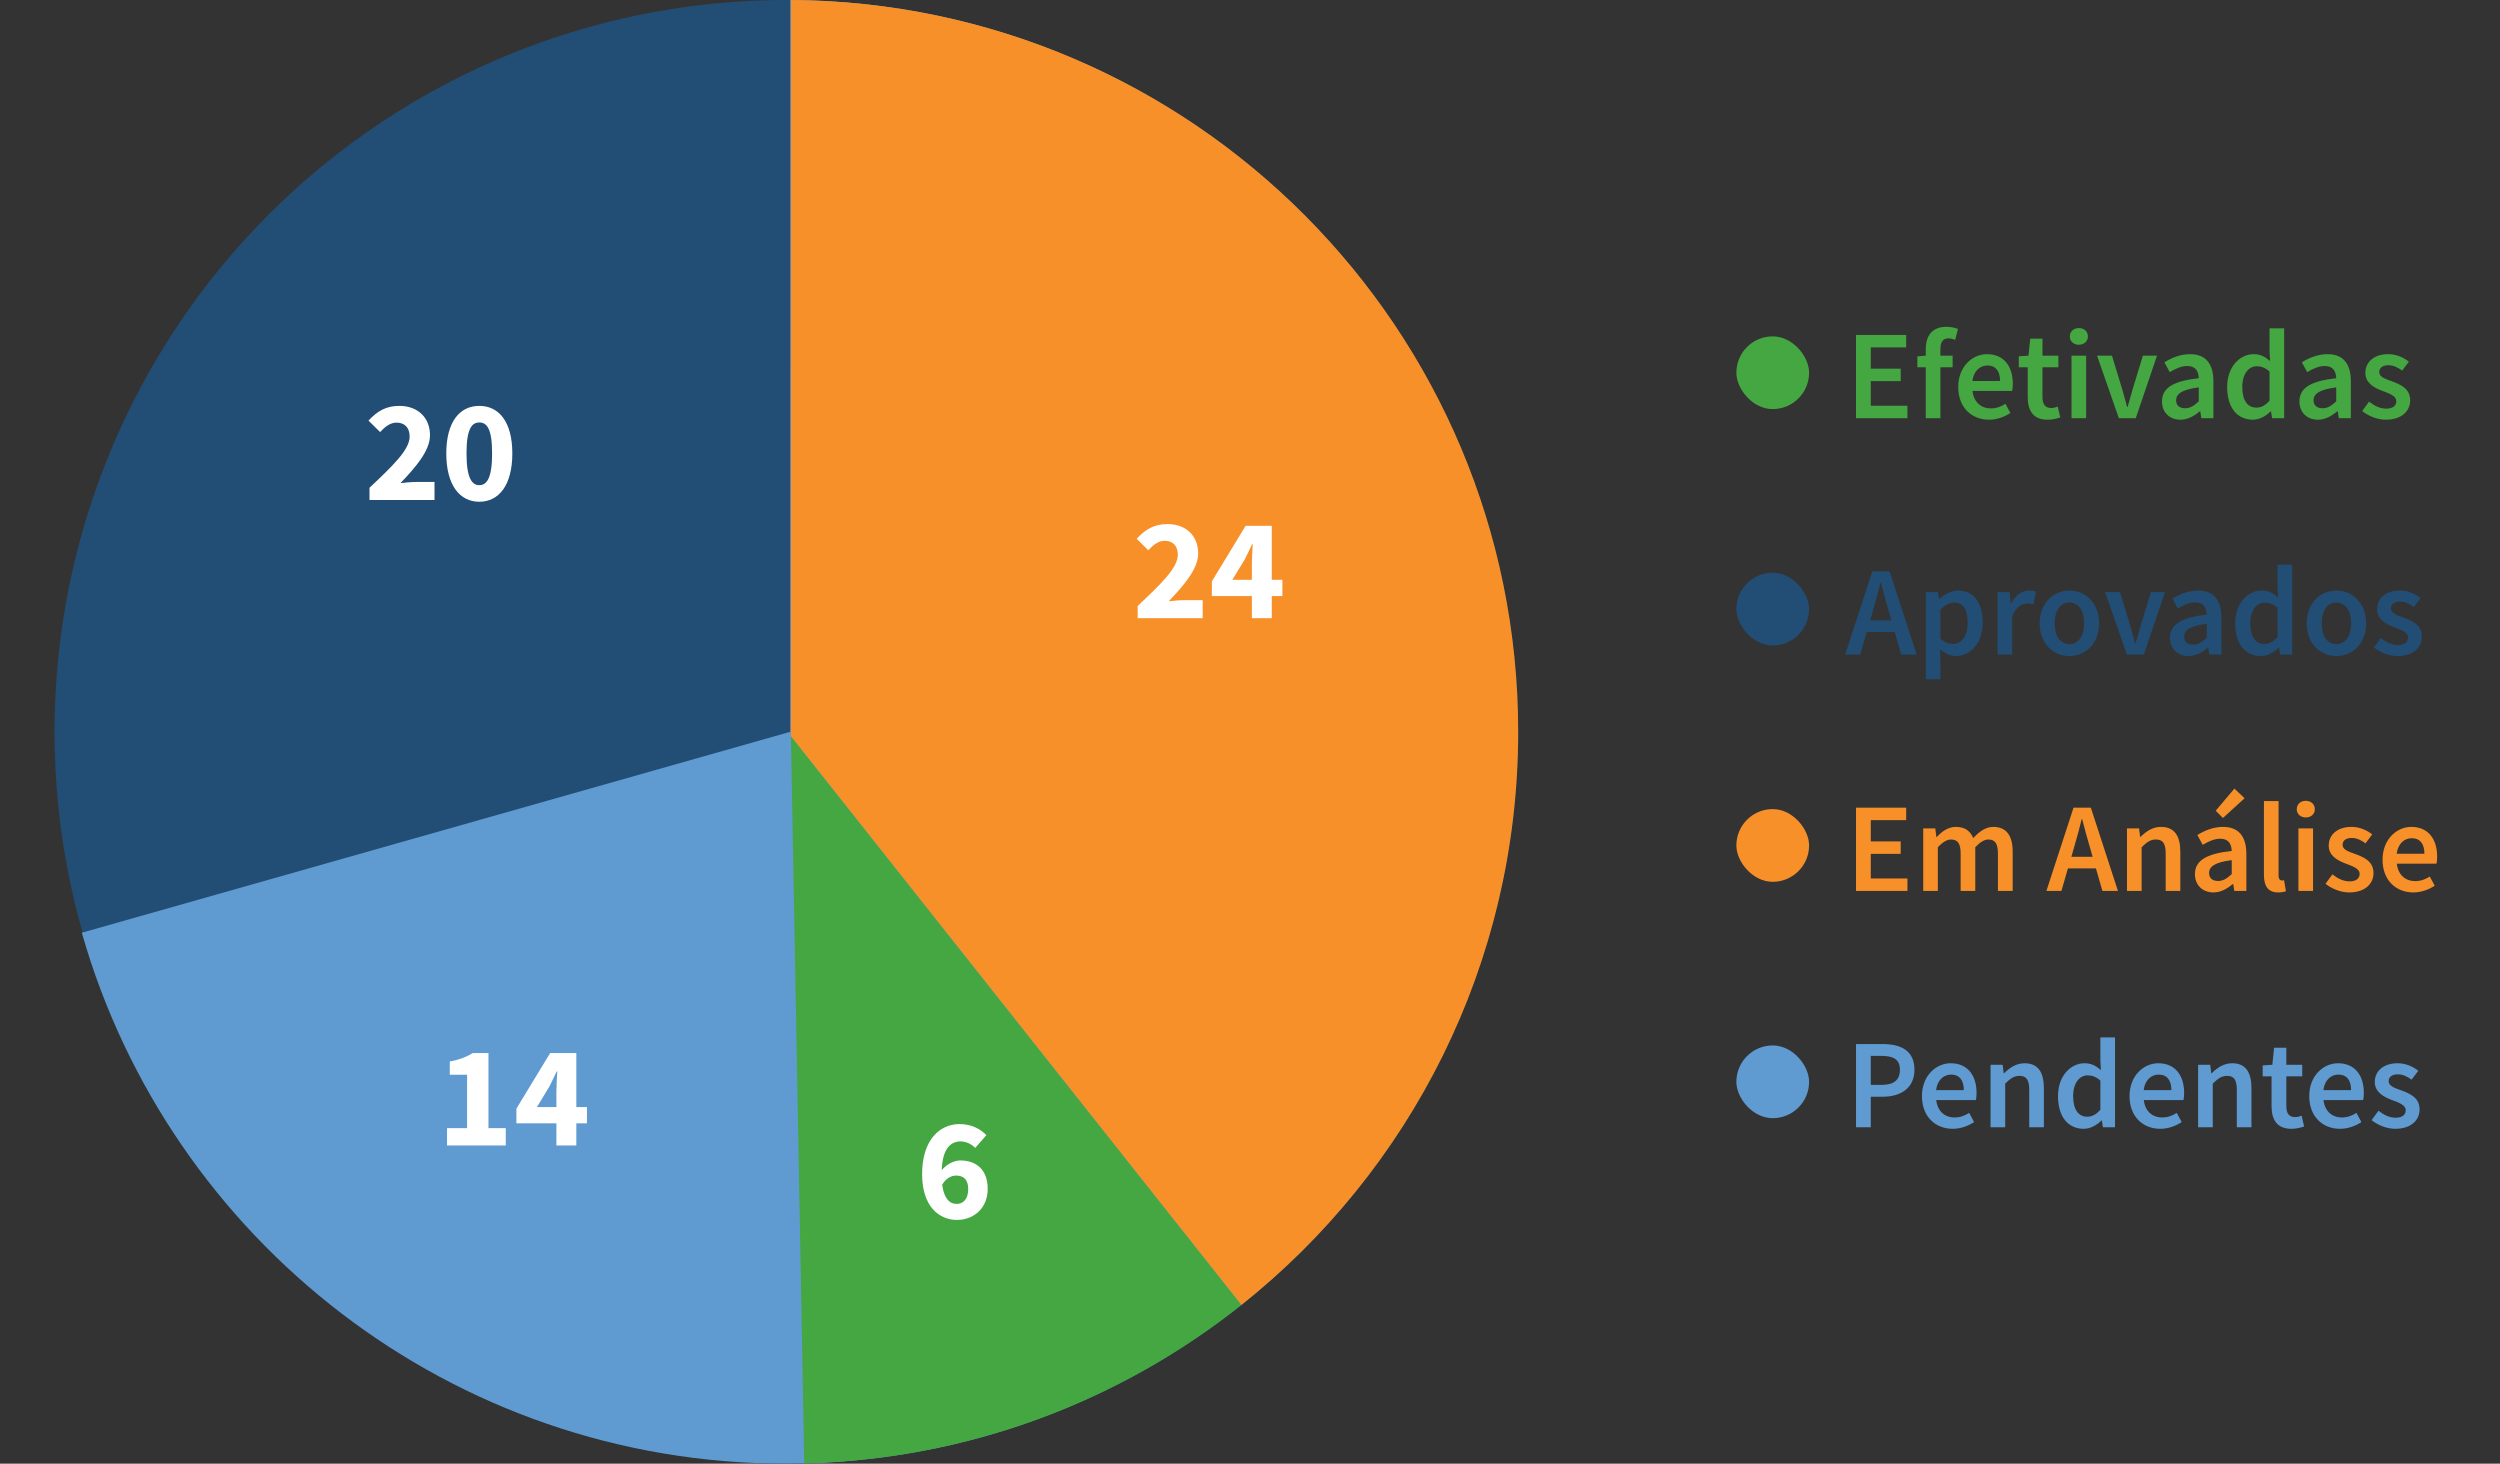 <?xml version="1.0" encoding="UTF-8"?>
<svg width="275px" height="161px" viewBox="0 0 275 161" version="1.1" xmlns="http://www.w3.org/2000/svg" xmlns:xlink="http://www.w3.org/1999/xlink">
    <rect x="0" y="0" width="275" height="161" fill="#333333" stroke="none"/>
    <!-- Generator: Sketch 63.1 (92452) - https://sketch.com -->
    <title>Rectangle</title>
    <desc>Created with Sketch.</desc>
    <g id="Design" stroke="none" stroke-width="1" fill="none" fill-rule="evenodd">
        <g id="1.-Dashboard" transform="translate(-700, -774)">
            <g id="Group-8-Copy" transform="translate(602, 746)">
                <g id="Group-11" transform="translate(98, 28)">
                    <g id="Group-19" transform="translate(6, 0)">
                        <g id="Group-18">
                            <circle id="Oval" fill="#224D74" cx="80.5" cy="80.5" r="80.5"></circle>
                            <path d="M80.929,4.34916859e-15 C125.158,0.269 160.929,36.207 160.929,80.498 C160.929,124.957 124.888,160.998 80.429,160.998 C43.634,160.998 12.604,136.312 3,102.598 L80.929,80.498 Z" id="Combined-Shape" fill="#5F9BD1"></path>
                            <path d="M81.001,-9.51270313e-14 C125.229,0.269 161,36.207 161,80.498 C161,106.041 149.104,128.806 130.549,143.553 L81,80.998 Z" id="Combined-Shape" fill="#F79028"></path>
                            <path d="M81,81 L130.548,143.555 C117.285,154.096 100.621,160.541 82.468,160.976 L81,81 Z" id="Combined-Shape" fill="#44A741"></path>
                            <path d="M41.796,55 L41.796,53.016 L39.748,53.016 C39.268,53.016 38.564,53.08 38.052,53.144 C39.7,51.416 41.3,49.592 41.3,47.88 C41.3,45.928 39.94,44.648 37.94,44.648 C36.484,44.648 35.54,45.192 34.532,46.264 L35.812,47.528 C36.324,46.984 36.884,46.488 37.62,46.488 C38.5,46.488 39.06,47.032 39.06,48.024 C39.06,49.464 37.236,51.208 34.644,53.656 L34.644,55 L41.796,55 Z M46.724,55.192 C48.9,55.192 50.356,53.336 50.356,49.88 C50.356,46.424 48.9,44.648 46.724,44.648 C44.548,44.648 43.092,46.424 43.092,49.88 C43.092,53.336 44.548,55.192 46.724,55.192 Z M46.724,53.368 C45.94,53.368 45.316,52.648 45.316,49.88 C45.316,47.096 45.94,46.472 46.724,46.472 C47.524,46.472 48.132,47.096 48.132,49.88 C48.132,52.648 47.524,53.368 46.724,53.368 Z" id="20" fill="#FFFFFF" fill-rule="nonzero"></path>
                            <path d="M49.636,126 L49.636,124.096 L47.732,124.096 L47.732,115.84 L46.004,115.84 C45.284,116.272 44.58,116.56 43.476,116.768 L43.476,118.224 L45.38,118.224 L45.38,124.096 L43.172,124.096 L43.172,126 L49.636,126 Z M57.396,126 L57.396,123.568 L58.564,123.568 L58.564,121.776 L57.396,121.776 L57.396,115.84 L54.516,115.84 L50.804,121.952 L50.804,123.568 L55.204,123.568 L55.204,126 L57.396,126 Z M55.204,121.776 L53.06,121.776 L54.404,119.568 C54.692,118.992 54.98,118.416 55.236,117.856 L55.3,117.856 C55.268,118.496 55.204,119.472 55.204,120.128 L55.204,121.776 Z" id="14" fill="#FFFFFF" fill-rule="nonzero"></path>
                            <path d="M126.296,68 L126.296,66.016 L124.248,66.016 C123.768,66.016 123.064,66.08 122.552,66.144 C124.2,64.416 125.8,62.592 125.8,60.88 C125.8,58.928 124.44,57.648 122.44,57.648 C120.984,57.648 120.04,58.192 119.032,59.264 L120.312,60.528 C120.824,59.984 121.384,59.488 122.12,59.488 C123,59.488 123.56,60.032 123.56,61.024 C123.56,62.464 121.736,64.208 119.144,66.656 L119.144,68 L126.296,68 Z M133.896,68 L133.896,65.568 L135.064,65.568 L135.064,63.776 L133.896,63.776 L133.896,57.84 L131.016,57.84 L127.304,63.952 L127.304,65.568 L131.704,65.568 L131.704,68 L133.896,68 Z M131.704,63.776 L129.56,63.776 L130.904,61.568 C131.192,60.992 131.48,60.416 131.736,59.856 L131.8,59.856 C131.768,60.496 131.704,61.472 131.704,62.128 L131.704,63.776 Z" id="24" fill="#FFFFFF" fill-rule="nonzero"></path>
                            <path d="M99.272,134.192 C101.112,134.192 102.648,132.896 102.648,130.784 C102.648,128.64 101.368,127.648 99.624,127.648 C99,127.648 98.12,128.048 97.592,128.72 C97.672,126.352 98.568,125.552 99.688,125.552 C100.28,125.552 100.92,125.888 101.272,126.272 L102.504,124.864 C101.864,124.208 100.888,123.648 99.544,123.648 C97.4,123.648 95.432,125.36 95.432,129.152 C95.432,132.72 97.304,134.192 99.272,134.192 Z M99.224,132.432 C98.52,132.432 97.848,131.92 97.64,130.32 C98.056,129.6 98.648,129.312 99.176,129.312 C99.944,129.312 100.504,129.712 100.504,130.784 C100.504,131.936 99.928,132.432 99.224,132.432 Z" id="6" fill="#FFFFFF" fill-rule="nonzero"></path>
                        </g>
                        <g id="Group-17" transform="translate(185, 32)">
                            <g id="Group-16" transform="translate(0, 26)" fill="#224D74">
                                <rect id="Rectangle" x="0" y="5" width="8" height="8" rx="4"></rect>
                                <path d="M13.624,14 L14.338,11.522 L17.418,11.522 L18.132,14 L19.84,14 L16.858,4.844 L14.954,4.844 L11.972,14 L13.624,14 Z M17.054,10.248 L14.716,10.248 L15.038,9.128 C15.332,8.162 15.598,7.126 15.85,6.104 L15.906,6.104 C16.172,7.112 16.438,8.162 16.732,9.128 L17.054,10.248 Z M22.444,16.716 L22.444,14.56 L22.402,13.412 C22.962,13.888 23.564,14.168 24.166,14.168 C25.692,14.168 27.106,12.81 27.106,10.458 C27.106,8.33 26.112,6.958 24.404,6.958 C23.648,6.958 22.906,7.364 22.332,7.854 L22.276,7.854 L22.164,7.126 L20.834,7.126 L20.834,16.716 L22.444,16.716 Z M23.83,12.838 C23.424,12.838 22.948,12.684 22.444,12.264 L22.444,9.058 C22.976,8.54 23.452,8.288 23.956,8.288 C24.992,8.288 25.44,9.1 25.44,10.472 C25.44,12.026 24.74,12.838 23.83,12.838 Z M30.34,14 L30.34,9.8 C30.76,8.764 31.418,8.386 31.964,8.386 C32.258,8.386 32.44,8.428 32.678,8.498 L32.958,7.098 C32.748,7 32.524,6.958 32.174,6.958 C31.446,6.958 30.718,7.448 30.228,8.344 L30.172,8.344 L30.06,7.126 L28.73,7.126 L28.73,14 L30.34,14 Z M36.626,14.168 C38.348,14.168 39.902,12.852 39.902,10.57 C39.902,8.274 38.348,6.958 36.626,6.958 C34.918,6.958 33.364,8.274 33.364,10.57 C33.364,12.852 34.918,14.168 36.626,14.168 Z M36.626,12.852 C35.618,12.852 35.016,11.942 35.016,10.57 C35.016,9.184 35.618,8.274 36.626,8.274 C37.634,8.274 38.25,9.184 38.25,10.57 C38.25,11.942 37.634,12.852 36.626,12.852 Z M44.816,14 L47.154,7.126 L45.6,7.126 L44.508,10.696 C44.312,11.368 44.116,12.068 43.92,12.768 L43.864,12.768 C43.682,12.068 43.472,11.368 43.29,10.696 L42.198,7.126 L40.56,7.126 L42.954,14 L44.816,14 Z M49.73,14.168 C50.542,14.168 51.242,13.762 51.858,13.244 L51.914,13.244 L52.026,14 L53.356,14 L53.356,9.926 C53.356,8.008 52.502,6.958 50.794,6.958 C49.702,6.958 48.722,7.378 47.966,7.854 L48.554,8.932 C49.17,8.568 49.814,8.26 50.486,8.26 C51.424,8.26 51.718,8.876 51.746,9.604 C48.918,9.912 47.7,10.682 47.7,12.152 C47.7,13.356 48.526,14.168 49.73,14.168 Z M50.248,12.908 C49.674,12.908 49.254,12.642 49.254,12.026 C49.254,11.34 49.87,10.85 51.746,10.612 L51.746,12.152 C51.228,12.628 50.808,12.908 50.248,12.908 Z M57.696,14.168 C58.438,14.168 59.138,13.762 59.642,13.258 L59.698,13.258 L59.81,14 L61.14,14 L61.14,4.116 L59.53,4.116 L59.53,6.608 L59.586,7.714 C59.054,7.252 58.564,6.958 57.78,6.958 C56.282,6.958 54.868,8.33 54.868,10.57 C54.868,12.838 55.974,14.168 57.696,14.168 Z M58.088,12.838 C57.094,12.838 56.534,12.04 56.534,10.556 C56.534,9.114 57.248,8.288 58.13,8.288 C58.592,8.288 59.054,8.442 59.53,8.862 L59.53,12.068 C59.068,12.6 58.62,12.838 58.088,12.838 Z M65.998,14.168 C67.72,14.168 69.274,12.852 69.274,10.57 C69.274,8.274 67.72,6.958 65.998,6.958 C64.29,6.958 62.736,8.274 62.736,10.57 C62.736,12.852 64.29,14.168 65.998,14.168 Z M65.998,12.852 C64.99,12.852 64.388,11.942 64.388,10.57 C64.388,9.184 64.99,8.274 65.998,8.274 C67.006,8.274 67.622,9.184 67.622,10.57 C67.622,11.942 67.006,12.852 65.998,12.852 Z M72.732,14.168 C74.468,14.168 75.406,13.216 75.406,12.04 C75.406,10.752 74.37,10.304 73.432,9.954 C72.69,9.688 72.004,9.478 72.004,8.932 C72.004,8.498 72.326,8.176 73.012,8.176 C73.558,8.176 74.048,8.414 74.524,8.764 L75.266,7.784 C74.706,7.35 73.936,6.958 72.984,6.958 C71.444,6.958 70.478,7.812 70.478,9.016 C70.478,10.164 71.5,10.682 72.41,11.018 L72.7,11.129 C73.323,11.371 73.88,11.627 73.88,12.124 C73.88,12.6 73.53,12.95 72.788,12.95 C72.088,12.95 71.5,12.656 70.884,12.18 L70.128,13.216 C70.8,13.762 71.794,14.168 72.732,14.168 Z" id="Aprovados" fill-rule="nonzero"></path>
                            </g>
                            <g id="Group-16-Copy" transform="translate(0, 52)" fill="#F79028">
                                <rect id="Rectangle" x="0" y="5" width="8" height="8" rx="4"></rect>
                                <path d="M18.818,14 L18.818,12.628 L14.786,12.628 L14.786,9.926 L18.076,9.926 L18.076,8.554 L14.786,8.554 L14.786,6.216 L18.678,6.216 L18.678,4.844 L13.162,4.844 L13.162,14 L18.818,14 Z M22.164,14 L22.164,9.198 C22.696,8.624 23.186,8.344 23.606,8.344 C24.334,8.344 24.67,8.764 24.67,9.898 L24.67,14 L26.28,14 L26.28,9.198 C26.812,8.624 27.288,8.344 27.722,8.344 C28.436,8.344 28.772,8.764 28.772,9.898 L28.772,14 L30.396,14 L30.396,9.688 C30.396,7.952 29.724,6.958 28.268,6.958 C27.4,6.958 26.714,7.49 26.056,8.19 C25.734,7.42 25.16,6.958 24.152,6.958 C23.298,6.958 22.626,7.448 22.052,8.064 L21.996,8.064 L21.884,7.126 L20.554,7.126 L20.554,14 L22.164,14 Z M35.758,14 L36.472,11.522 L39.552,11.522 L40.266,14 L41.974,14 L38.992,4.844 L37.088,4.844 L34.106,14 L35.758,14 Z M39.188,10.248 L36.85,10.248 L37.172,9.128 C37.466,8.162 37.732,7.126 37.984,6.104 L38.04,6.104 C38.306,7.112 38.572,8.162 38.866,9.128 L39.188,10.248 Z M44.578,14 L44.578,9.198 C45.152,8.638 45.544,8.344 46.146,8.344 C46.902,8.344 47.224,8.764 47.224,9.898 L47.224,14 L48.834,14 L48.834,9.688 C48.834,7.952 48.19,6.958 46.72,6.958 C45.782,6.958 45.082,7.448 44.466,8.05 L44.41,8.05 L44.298,7.126 L42.968,7.126 L42.968,14 L44.578,14 Z M53.524,5.978 L55.904,3.808 L54.784,2.744 L52.726,5.18 L53.524,5.978 Z M52.474,14.168 C53.286,14.168 53.986,13.762 54.602,13.244 L54.658,13.244 L54.77,14 L56.1,14 L56.1,9.926 C56.1,8.008 55.246,6.958 53.538,6.958 C52.446,6.958 51.466,7.378 50.71,7.854 L51.298,8.932 C51.914,8.568 52.558,8.26 53.23,8.26 C54.168,8.26 54.462,8.876 54.49,9.604 C51.662,9.912 50.444,10.682 50.444,12.152 C50.444,13.356 51.27,14.168 52.474,14.168 Z M52.992,12.908 C52.418,12.908 51.998,12.642 51.998,12.026 C51.998,11.34 52.614,10.85 54.49,10.612 L54.49,12.152 C53.972,12.628 53.552,12.908 52.992,12.908 Z M59.6,14.168 C59.978,14.168 60.258,14.112 60.454,14.028 L60.244,12.824 C60.118,12.852 60.062,12.852 59.992,12.852 C59.824,12.852 59.642,12.712 59.642,12.32 L59.642,4.116 L58.032,4.116 L58.032,12.236 C58.032,13.426 58.452,14.168 59.6,14.168 Z M62.638,5.922 C63.212,5.922 63.632,5.544 63.632,5.012 C63.632,4.466 63.212,4.088 62.638,4.088 C62.064,4.088 61.644,4.466 61.644,5.012 C61.644,5.544 62.064,5.922 62.638,5.922 Z M63.436,14 L63.436,7.126 L61.826,7.126 L61.826,14 L63.436,14 Z M67.412,14.168 C69.148,14.168 70.086,13.216 70.086,12.04 C70.086,10.752 69.05,10.304 68.112,9.954 C67.37,9.688 66.684,9.478 66.684,8.932 C66.684,8.498 67.006,8.176 67.692,8.176 C68.238,8.176 68.728,8.414 69.204,8.764 L69.946,7.784 C69.386,7.35 68.616,6.958 67.664,6.958 C66.124,6.958 65.158,7.812 65.158,9.016 C65.158,10.164 66.18,10.682 67.09,11.018 L67.38,11.129 C68.003,11.371 68.56,11.627 68.56,12.124 C68.56,12.6 68.21,12.95 67.468,12.95 C66.768,12.95 66.18,12.656 65.564,12.18 L64.808,13.216 C65.48,13.762 66.474,14.168 67.412,14.168 Z M74.468,14.168 C75.336,14.168 76.162,13.86 76.82,13.426 L76.274,12.418 C75.77,12.74 75.266,12.922 74.678,12.922 C73.572,12.922 72.788,12.222 72.648,11.004 L77.016,11.004 C77.058,10.836 77.086,10.528 77.086,10.22 C77.086,8.302 76.106,6.958 74.244,6.958 C72.634,6.958 71.08,8.33 71.08,10.57 C71.08,12.838 72.564,14.168 74.468,14.168 Z M75.686,9.912 L72.634,9.912 C72.774,8.806 73.474,8.204 74.286,8.204 C75.224,8.204 75.686,8.848 75.686,9.912 Z" id="EmAnálise" fill-rule="nonzero"></path>
                            </g>
                            <g id="Group-16-Copy-2" fill="#44A741">
                                <rect id="Rectangle" x="0" y="5" width="8" height="8" rx="4"></rect>
                                <path d="M18.818,14 L18.818,12.628 L14.786,12.628 L14.786,9.926 L18.076,9.926 L18.076,8.554 L14.786,8.554 L14.786,6.216 L18.678,6.216 L18.678,4.844 L13.162,4.844 L13.162,14 L18.818,14 Z M22.444,14 L22.444,8.4 L23.788,8.4 L23.788,7.126 L22.444,7.126 L22.444,6.384 C22.444,5.586 22.752,5.222 23.312,5.222 C23.55,5.222 23.816,5.278 24.068,5.39 L24.376,4.186 C24.068,4.06 23.606,3.948 23.116,3.948 C21.492,3.948 20.834,4.984 20.834,6.412 L20.834,7.126 L19.91,7.196 L19.91,8.4 L20.834,8.4 L20.834,14 L22.444,14 Z M27.792,14.168 C28.66,14.168 29.486,13.86 30.144,13.426 L29.598,12.418 C29.094,12.74 28.59,12.922 28.002,12.922 C26.896,12.922 26.112,12.222 25.972,11.004 L30.34,11.004 C30.382,10.836 30.41,10.528 30.41,10.22 C30.41,8.302 29.43,6.958 27.568,6.958 C25.958,6.958 24.404,8.33 24.404,10.57 C24.404,12.838 25.888,14.168 27.792,14.168 Z M29.01,9.912 L25.958,9.912 C26.098,8.806 26.798,8.204 27.61,8.204 C28.548,8.204 29.01,8.848 29.01,9.912 Z M34.232,14.168 C34.778,14.168 35.254,14.042 35.632,13.916 L35.352,12.726 C35.156,12.81 34.876,12.88 34.638,12.88 C33.98,12.88 33.672,12.488 33.672,11.676 L33.672,8.4 L35.422,8.4 L35.422,7.126 L33.672,7.126 L33.672,5.25 L32.328,5.25 L32.132,7.126 L31.068,7.196 L31.068,8.4 L32.048,8.4 L32.048,11.676 C32.048,13.16 32.636,14.168 34.232,14.168 Z M37.676,5.922 C38.25,5.922 38.67,5.544 38.67,5.012 C38.67,4.466 38.25,4.088 37.676,4.088 C37.102,4.088 36.682,4.466 36.682,5.012 C36.682,5.544 37.102,5.922 37.676,5.922 Z M38.474,14 L38.474,7.126 L36.864,7.126 L36.864,14 L38.474,14 Z M43.934,14 L46.272,7.126 L44.718,7.126 L43.626,10.696 C43.43,11.368 43.234,12.068 43.038,12.768 L42.982,12.768 C42.8,12.068 42.59,11.368 42.408,10.696 L41.316,7.126 L39.678,7.126 L42.072,14 L43.934,14 Z M48.848,14.168 C49.66,14.168 50.36,13.762 50.976,13.244 L51.032,13.244 L51.144,14 L52.474,14 L52.474,9.926 C52.474,8.008 51.62,6.958 49.912,6.958 C48.82,6.958 47.84,7.378 47.084,7.854 L47.672,8.932 C48.288,8.568 48.932,8.26 49.604,8.26 C50.542,8.26 50.836,8.876 50.864,9.604 C48.036,9.912 46.818,10.682 46.818,12.152 C46.818,13.356 47.644,14.168 48.848,14.168 Z M49.366,12.908 C48.792,12.908 48.372,12.642 48.372,12.026 C48.372,11.34 48.988,10.85 50.864,10.612 L50.864,12.152 C50.346,12.628 49.926,12.908 49.366,12.908 Z M56.814,14.168 C57.556,14.168 58.256,13.762 58.76,13.258 L58.816,13.258 L58.928,14 L60.258,14 L60.258,4.116 L58.648,4.116 L58.648,6.608 L58.704,7.714 C58.172,7.252 57.682,6.958 56.898,6.958 C55.4,6.958 53.986,8.33 53.986,10.57 C53.986,12.838 55.092,14.168 56.814,14.168 Z M57.206,12.838 C56.212,12.838 55.652,12.04 55.652,10.556 C55.652,9.114 56.366,8.288 57.248,8.288 C57.71,8.288 58.172,8.442 58.648,8.862 L58.648,12.068 C58.186,12.6 57.738,12.838 57.206,12.838 Z M63.968,14.168 C64.78,14.168 65.48,13.762 66.096,13.244 L66.152,13.244 L66.264,14 L67.594,14 L67.594,9.926 C67.594,8.008 66.74,6.958 65.032,6.958 C63.94,6.958 62.96,7.378 62.204,7.854 L62.792,8.932 C63.408,8.568 64.052,8.26 64.724,8.26 C65.662,8.26 65.956,8.876 65.984,9.604 C63.156,9.912 61.938,10.682 61.938,12.152 C61.938,13.356 62.764,14.168 63.968,14.168 Z M64.486,12.908 C63.912,12.908 63.492,12.642 63.492,12.026 C63.492,11.34 64.108,10.85 65.984,10.612 L65.984,12.152 C65.466,12.628 65.046,12.908 64.486,12.908 Z M71.444,14.168 C73.18,14.168 74.118,13.216 74.118,12.04 C74.118,10.752 73.082,10.304 72.144,9.954 C71.402,9.688 70.716,9.478 70.716,8.932 C70.716,8.498 71.038,8.176 71.724,8.176 C72.27,8.176 72.76,8.414 73.236,8.764 L73.978,7.784 C73.418,7.35 72.648,6.958 71.696,6.958 C70.156,6.958 69.19,7.812 69.19,9.016 C69.19,10.164 70.212,10.682 71.122,11.018 L71.412,11.129 C72.035,11.371 72.592,11.627 72.592,12.124 C72.592,12.6 72.242,12.95 71.5,12.95 C70.8,12.95 70.212,12.656 69.596,12.18 L68.84,13.216 C69.512,13.762 70.506,14.168 71.444,14.168 Z" id="Efetivadas" fill-rule="nonzero"></path>
                            </g>
                            <g id="Group-16-Copy-3" transform="translate(0, 78)" fill="#5F9BD1">
                                <rect id="Rectangle" x="0" y="5" width="8" height="8" rx="4"></rect>
                                <path d="M14.786,14 L14.786,10.64 L16.102,10.64 C18.076,10.64 19.588,9.702 19.588,7.672 C19.588,5.544 18.076,4.844 16.046,4.844 L13.162,4.844 L13.162,14 L14.786,14 Z M15.976,9.338 L14.786,9.338 L14.786,6.146 L15.92,6.146 C17.278,6.146 17.992,6.524 17.992,7.672 C17.992,8.792 17.334,9.338 15.976,9.338 Z M23.802,14.168 C24.67,14.168 25.496,13.86 26.154,13.426 L25.608,12.418 C25.104,12.74 24.6,12.922 24.012,12.922 C22.906,12.922 22.122,12.222 21.982,11.004 L26.35,11.004 C26.392,10.836 26.42,10.528 26.42,10.22 C26.42,8.302 25.44,6.958 23.578,6.958 C21.968,6.958 20.414,8.33 20.414,10.57 C20.414,12.838 21.898,14.168 23.802,14.168 Z M25.02,9.912 L21.968,9.912 C22.108,8.806 22.808,8.204 23.62,8.204 C24.558,8.204 25.02,8.848 25.02,9.912 Z M29.57,14 L29.57,9.198 C30.144,8.638 30.536,8.344 31.138,8.344 C31.894,8.344 32.216,8.764 32.216,9.898 L32.216,14 L33.826,14 L33.826,9.688 C33.826,7.952 33.182,6.958 31.712,6.958 C30.774,6.958 30.074,7.448 29.458,8.05 L29.402,8.05 L29.29,7.126 L27.96,7.126 L27.96,14 L29.57,14 Z M38.208,14.168 C38.95,14.168 39.65,13.762 40.154,13.258 L40.21,13.258 L40.322,14 L41.652,14 L41.652,4.116 L40.042,4.116 L40.042,6.608 L40.098,7.714 C39.566,7.252 39.076,6.958 38.292,6.958 C36.794,6.958 35.38,8.33 35.38,10.57 C35.38,12.838 36.486,14.168 38.208,14.168 Z M38.6,12.838 C37.606,12.838 37.046,12.04 37.046,10.556 C37.046,9.114 37.76,8.288 38.642,8.288 C39.104,8.288 39.566,8.442 40.042,8.862 L40.042,12.068 C39.58,12.6 39.132,12.838 38.6,12.838 Z M46.636,14.168 C47.504,14.168 48.33,13.86 48.988,13.426 L48.442,12.418 C47.938,12.74 47.434,12.922 46.846,12.922 C45.74,12.922 44.956,12.222 44.816,11.004 L49.184,11.004 C49.226,10.836 49.254,10.528 49.254,10.22 C49.254,8.302 48.274,6.958 46.412,6.958 C44.802,6.958 43.248,8.33 43.248,10.57 C43.248,12.838 44.732,14.168 46.636,14.168 Z M47.854,9.912 L44.802,9.912 C44.942,8.806 45.642,8.204 46.454,8.204 C47.392,8.204 47.854,8.848 47.854,9.912 Z M52.404,14 L52.404,9.198 C52.978,8.638 53.37,8.344 53.972,8.344 C54.728,8.344 55.05,8.764 55.05,9.898 L55.05,14 L56.66,14 L56.66,9.688 C56.66,7.952 56.016,6.958 54.546,6.958 C53.608,6.958 52.908,7.448 52.292,8.05 L52.236,8.05 L52.124,7.126 L50.794,7.126 L50.794,14 L52.404,14 Z M61.056,14.168 C61.602,14.168 62.078,14.042 62.456,13.916 L62.176,12.726 C61.98,12.81 61.7,12.88 61.462,12.88 C60.804,12.88 60.496,12.488 60.496,11.676 L60.496,8.4 L62.246,8.4 L62.246,7.126 L60.496,7.126 L60.496,5.25 L59.152,5.25 L58.956,7.126 L57.892,7.196 L57.892,8.4 L58.872,8.4 L58.872,11.676 C58.872,13.16 59.46,14.168 61.056,14.168 Z M66.404,14.168 C67.272,14.168 68.098,13.86 68.756,13.426 L68.21,12.418 C67.706,12.74 67.202,12.922 66.614,12.922 C65.508,12.922 64.724,12.222 64.584,11.004 L68.952,11.004 C68.994,10.836 69.022,10.528 69.022,10.22 C69.022,8.302 68.042,6.958 66.18,6.958 C64.57,6.958 63.016,8.33 63.016,10.57 C63.016,12.838 64.5,14.168 66.404,14.168 Z M67.622,9.912 L64.57,9.912 C64.71,8.806 65.41,8.204 66.222,8.204 C67.16,8.204 67.622,8.848 67.622,9.912 Z M72.48,14.168 C74.216,14.168 75.154,13.216 75.154,12.04 C75.154,10.752 74.118,10.304 73.18,9.954 C72.438,9.688 71.752,9.478 71.752,8.932 C71.752,8.498 72.074,8.176 72.76,8.176 C73.306,8.176 73.796,8.414 74.272,8.764 L75.014,7.784 C74.454,7.35 73.684,6.958 72.732,6.958 C71.192,6.958 70.226,7.812 70.226,9.016 C70.226,10.164 71.248,10.682 72.158,11.018 C72.886,11.298 73.628,11.55 73.628,12.124 C73.628,12.6 73.278,12.95 72.536,12.95 C71.836,12.95 71.248,12.656 70.632,12.18 L69.876,13.216 C70.548,13.762 71.542,14.168 72.48,14.168 Z" id="Pendentes" fill-rule="nonzero"></path>
                            </g>
                        </g>
                    </g>
                </g>
            </g>
        </g>
    </g>
</svg>